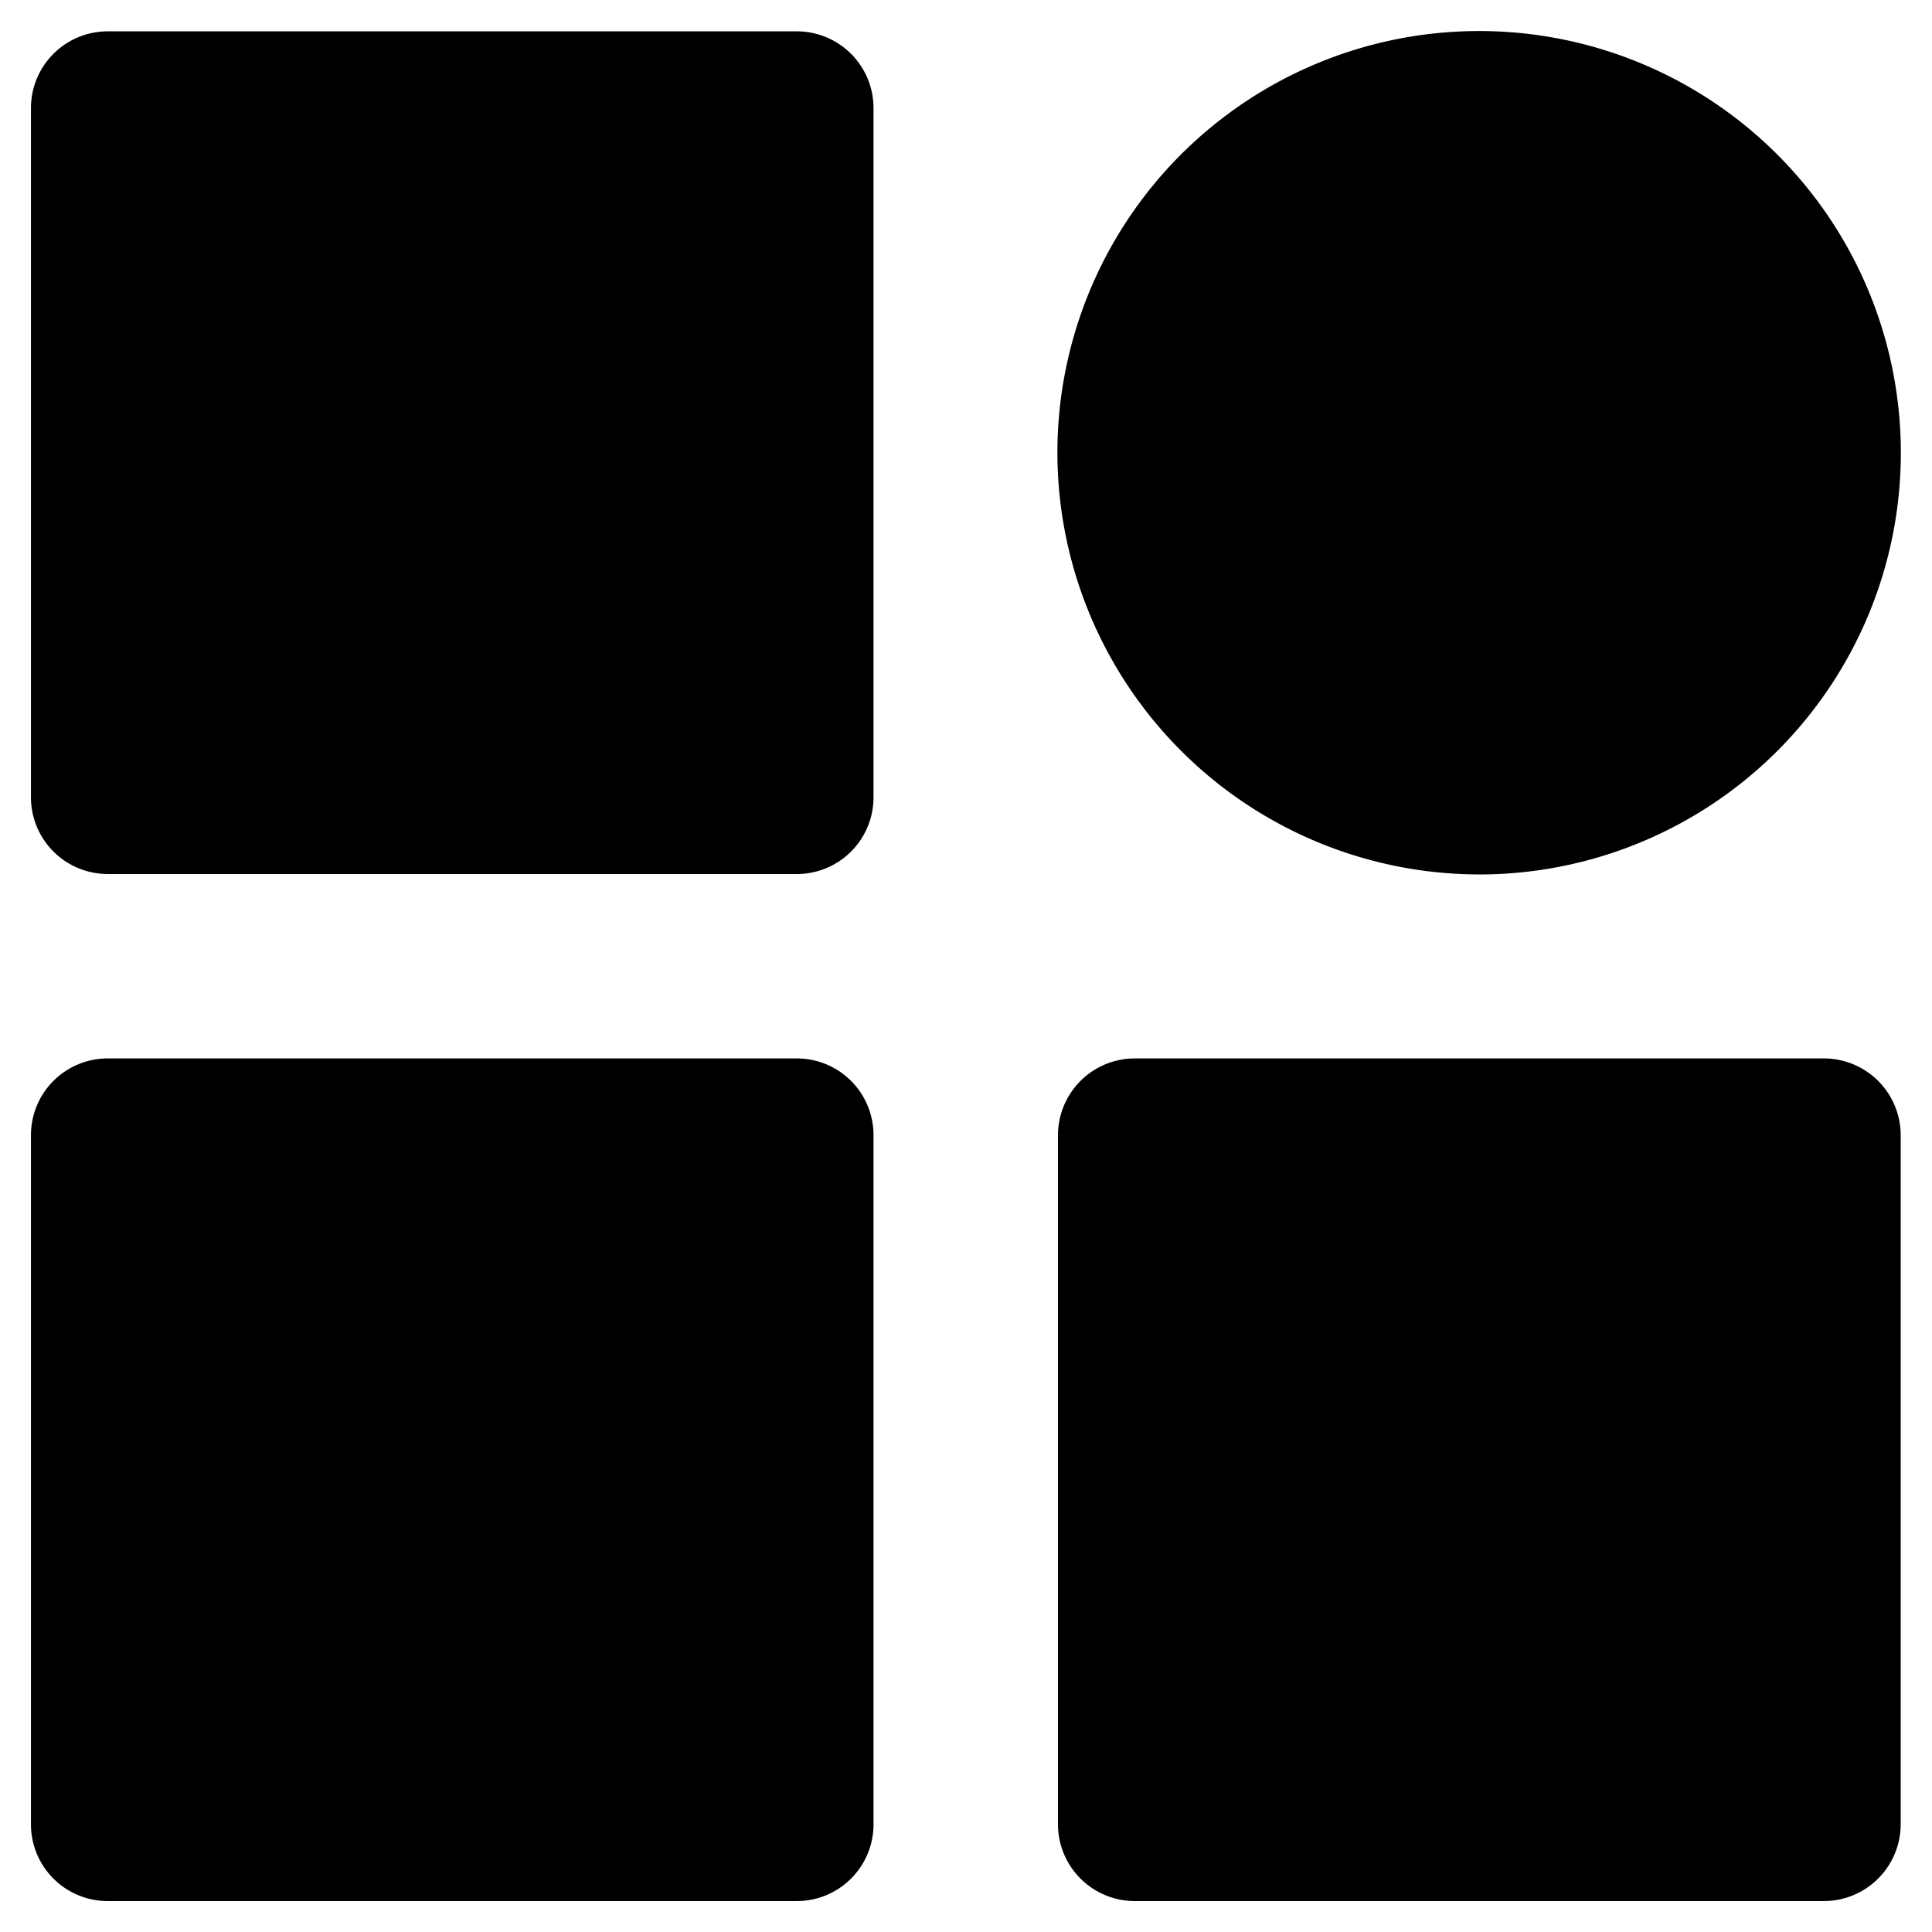 <svg xmlns="http://www.w3.org/2000/svg" data-name="Layer 1" viewBox="0 0 93 93" x="0px" y="0px">
    <path class="cls-1" d="M71.21,42.094A20.3,20.3,0,1,0,50.9,21.792a20.322,20.322,0,0,0,20.307,20.3ZM5.184,91.511H38.363a3.692,3.692,0,0,0,3.685-3.692V54.641a3.692,3.692,0,0,0-3.685-3.692H5.184A3.694,3.694,0,0,0,1.49,54.641V87.819a3.694,3.694,0,0,0,3.694,3.692Zm0-49.438H38.363a3.692,3.692,0,0,0,3.685-3.691V5.2a3.692,3.692,0,0,0-3.685-3.691H5.184A3.694,3.694,0,0,0,1.49,5.2v33.18a3.694,3.694,0,0,0,3.694,3.691ZM87.8,91.511a3.7,3.7,0,0,0,3.693-3.692V54.641A3.7,3.7,0,0,0,87.8,50.949H54.621a3.7,3.7,0,0,0-3.694,3.692V87.819a3.7,3.7,0,0,0,3.694,3.692Z"/>
</svg>